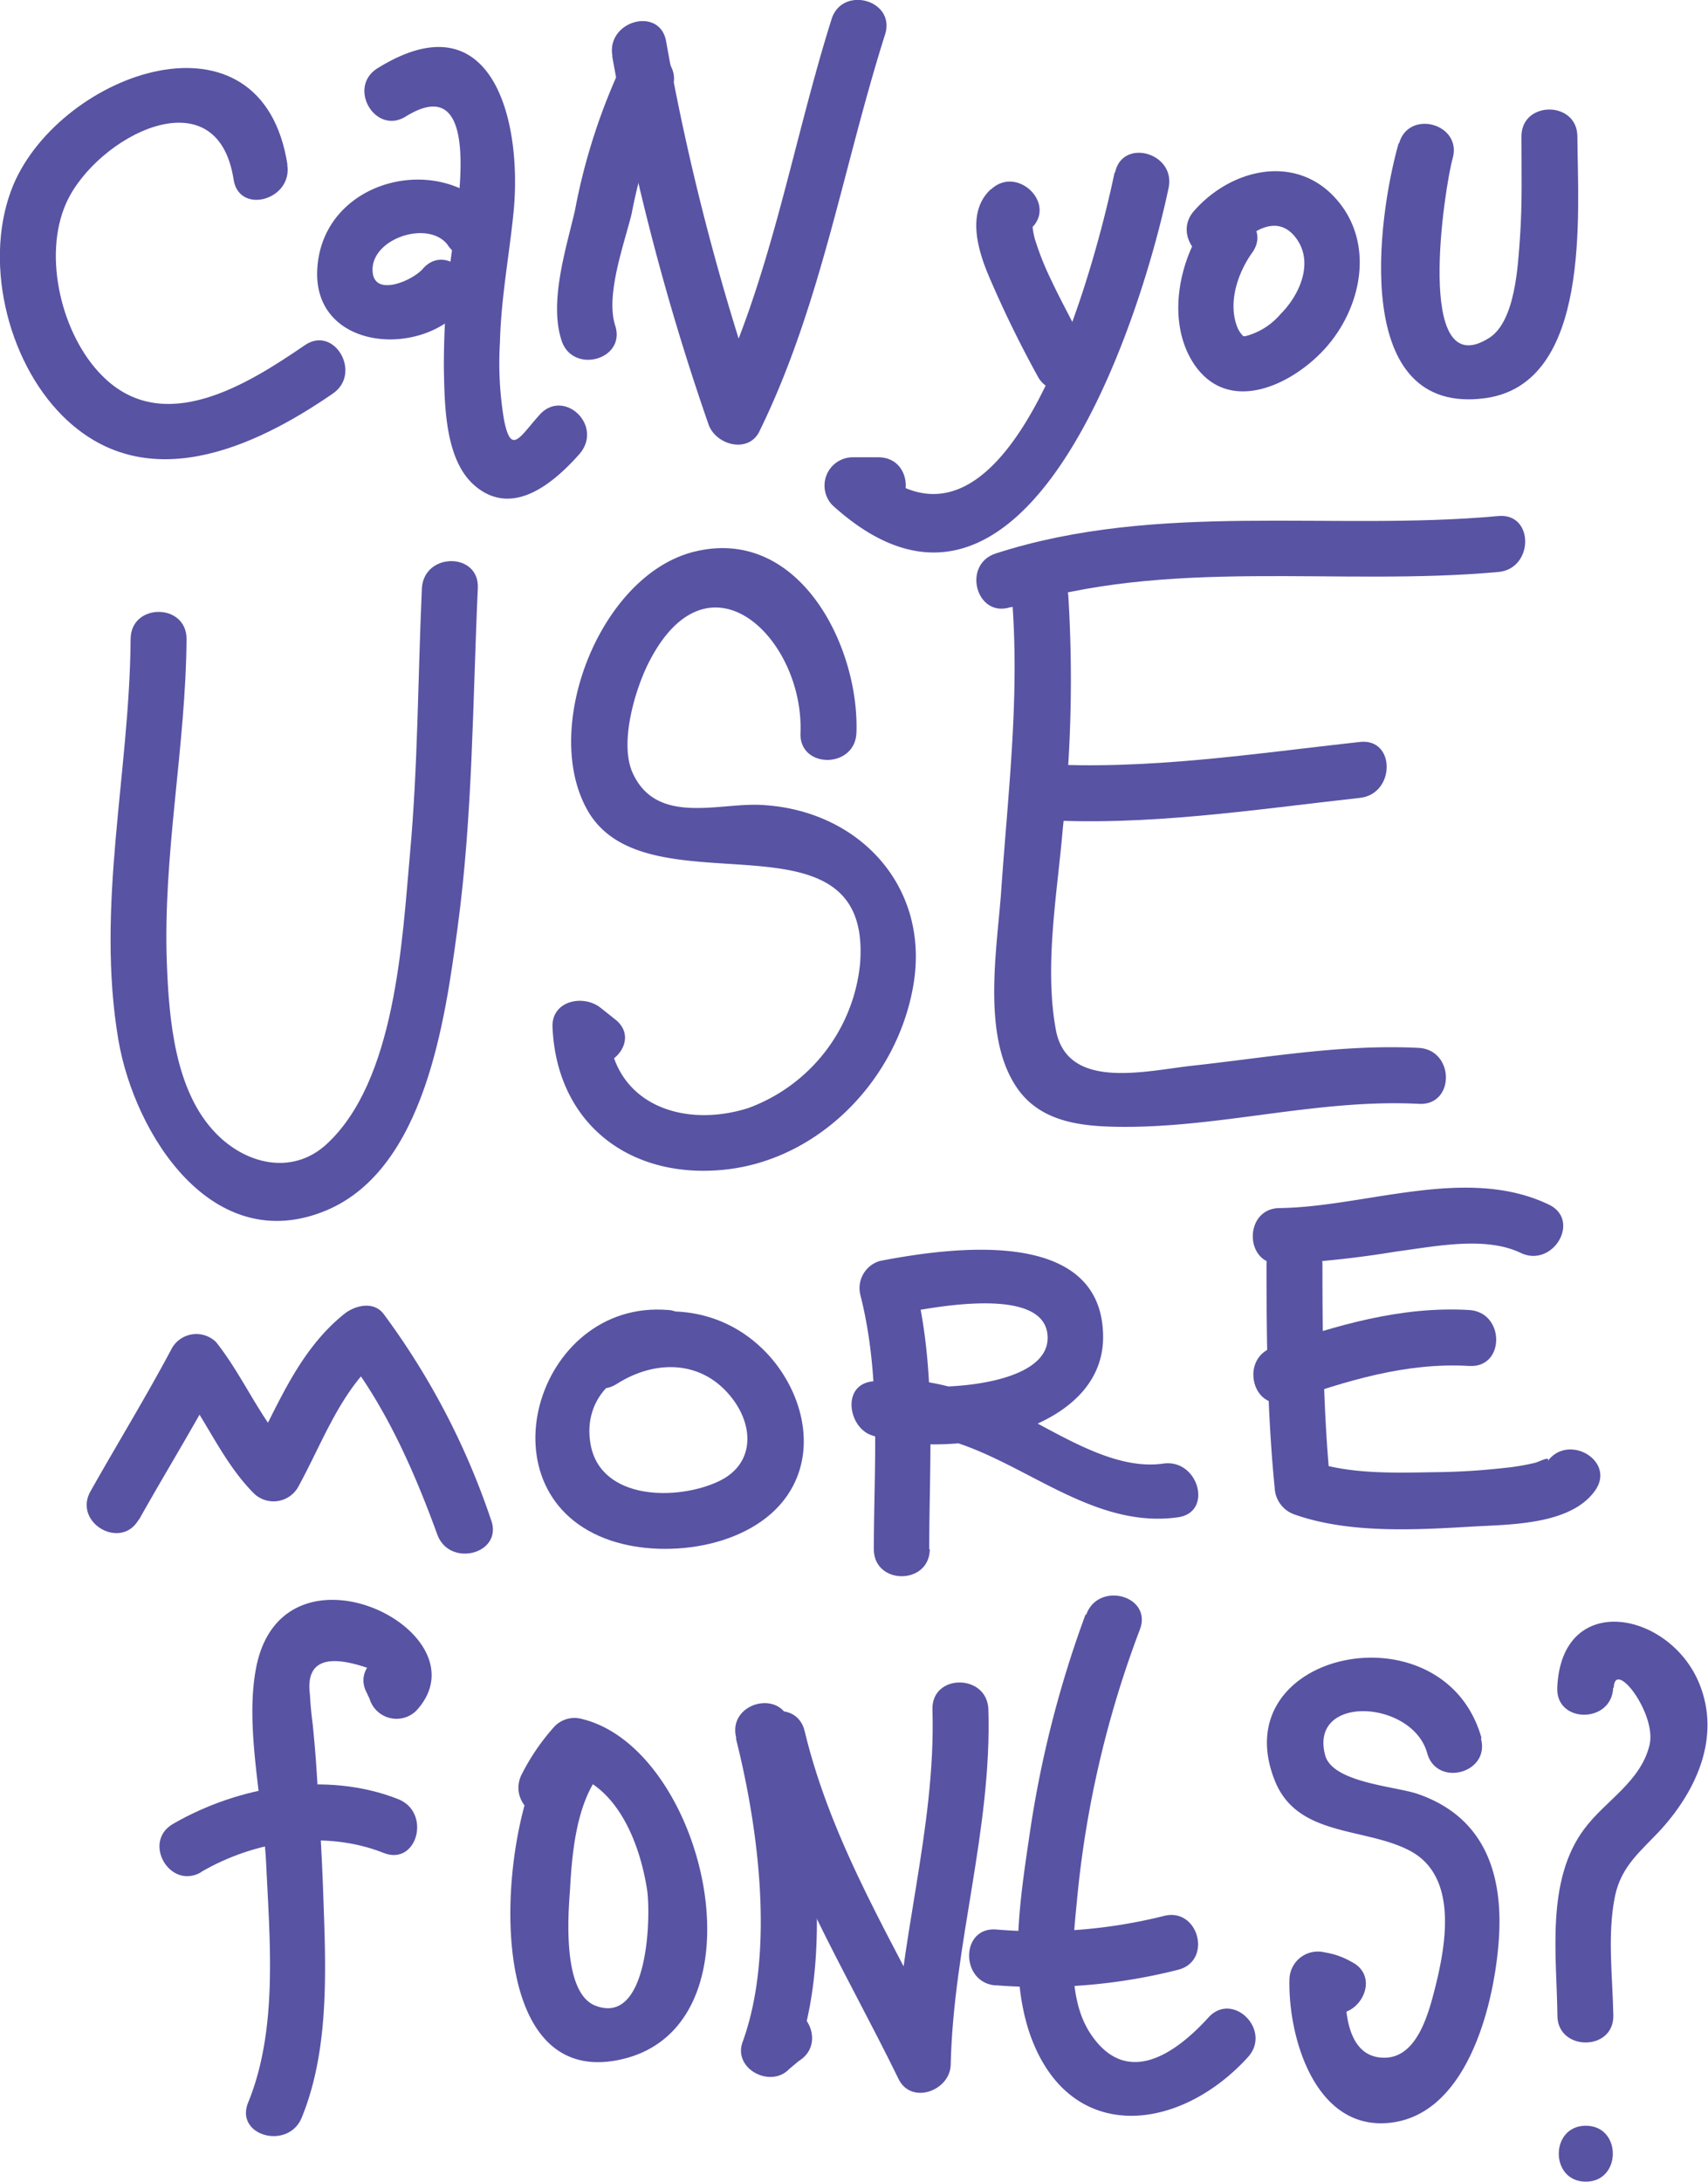 <svg xmlns="http://www.w3.org/2000/svg" viewBox="0 0 127.36 162.64"><defs><style>.cls-1{fill:#5853a3;}</style></defs><title>Asset 33</title><g id="Layer_2" data-name="Layer 2"><g id="Layer_1-2" data-name="Layer 1"><path class="cls-1" d="M21.44,12.31C19.55,0,4.57,5.37,1,13.77-1.29,19.25.48,26.82,4.66,31c6.09,6.07,14.15,2.48,20.16-1.66,2.2-1.51.11-5.13-2.1-3.6C18.47,28.65,12.17,32.62,7.61,28c-3-3-4.46-8.91-2.66-12.89,2.22-4.91,11.25-9.66,12.47-1.72.41,2.64,4.42,1.52,4-1.11Z"/><path class="cls-1" d="M30.25,8.69c5.52-3.43,4,5.88,3.59,9.07a60.26,60.26,0,0,0-.74,9.86c.06,2.66.08,6.78,2.39,8.66,2.78,2.27,5.77-.25,7.68-2.39s-1.15-5-2.95-2.95c-1.49,1.66-2.1,3-2.63.4a25.63,25.63,0,0,1-.31-5.83c.08-3.24.67-6.34,1-9.55C39,9.08,36.75-.26,28.15,5.09c-2.27,1.41-.18,5,2.1,3.6Z"/><path class="cls-1" d="M37,16.16c-3.86-5-12.82-2.92-13.33,3.73C23.17,26,31.19,26.79,34.47,23c1.76-2-1.18-5-2.95-2.95-.75.86-3.67,2.16-3.74.13-.09-2.41,4.15-3.8,5.59-1.94a2.16,2.16,0,0,0,2.85.75A2.1,2.1,0,0,0,37,16.16Z"/><path class="cls-1" d="M46.4,4.76A45.48,45.48,0,0,0,42.87,15.7c-.65,2.81-1.94,6.79-1,9.67.81,2.55,4.84,1.46,4-1.11-.73-2.29.69-6.11,1.23-8.33A39.51,39.51,0,0,1,50,6.86c1.25-2.37-2.35-4.48-3.6-2.1Z"/><path class="cls-1" d="M45.65,4.19a180.32,180.32,0,0,0,7.18,27.44c.54,1.56,3,2.22,3.81.5C61.23,22.75,62.86,12.46,66,2.56c.8-2.57-3.22-3.67-4-1.11C59,11,57.46,21,53,30l3.81.5A180.32,180.32,0,0,1,49.67,3.08c-.47-2.64-4.49-1.52-4,1.11Z"/><path class="cls-1" d="M73.88,14.11c-1.79,1.66-1,4.42-.19,6.37A83,83,0,0,0,77.35,28c1.22,2.39,4.82.28,3.6-2.1-.86-1.69-1.78-3.35-2.59-5.07a20.64,20.64,0,0,1-1.08-2.66A5.42,5.42,0,0,1,77,16.95c0-.33.11-.12-.14.11,2-1.83-1-4.77-2.95-2.95Z"/><path class="cls-1" d="M83.11,12.86C81.71,19.61,75.36,44.12,65,34.7l-1.47,3.56,2,0c2.68,0,2.68-4.13,0-4.17l-2,0a2.11,2.11,0,0,0-1.47,3.56C76.38,50.7,85,24.19,87.14,14c.54-2.62-3.47-3.74-4-1.11Z"/><path class="cls-1" d="M89.84,16.7C87.86,19.56,87,24,89,27.09c2.57,3.89,7.3,1.64,9.78-1.08,2.8-3.08,3.78-8,.76-11.28s-7.78-2.12-10.51,1c-1.76,2,1.18,5,2.95,2.95,1.15-1.32,3.17-2.83,4.61-1s.33,4.3-1.1,5.73a5.13,5.13,0,0,1-2.62,1.65c-.18,0-.2,0-.21-.05a2,2,0,0,1-.37-.55c-.77-1.85,0-4.12,1.1-5.65,1.53-2.21-2.08-4.3-3.6-2.1Z"/><path class="cls-1" d="M104.29,10.68c-1.6,5.64-3.58,20.38,6.48,19,7.93-1.11,6.88-13.85,6.85-19.5,0-2.68-4.18-2.69-4.17,0,0,2.51.07,5-.11,7.53-.15,2-.32,6.24-2.31,7.49-5.62,3.55-3.3-11.31-2.71-13.39.73-2.59-3.29-3.69-4-1.11Z"/><path class="cls-1" d="M9.74,47.62c-.07,10-2.61,19.91-.91,29.92,1.2,7,7,16.25,15.51,12.69,7.36-3.1,8.85-14.23,9.77-21,1.15-8.44,1.13-16.9,1.52-25.39.12-2.68-4-2.68-4.17,0-.3,6.61-.29,13.22-.89,19.82-.58,6.41-1.06,17-6.3,21.71-2.51,2.23-5.91,1.44-8.16-.87-3.09-3.16-3.51-8.56-3.67-12.71-.3-8.11,1.41-16.08,1.47-24.16,0-2.68-4.15-2.69-4.17,0Z"/><path class="cls-1" d="M63.86,54.68c.25-6.46-4.25-15.46-12.06-13.56-7,1.7-11.44,13-8.05,19.18,4.34,8,21.36-.63,20.38,11.57a12.8,12.8,0,0,1-8.35,10.74c-4.92,1.55-10.17-.34-10.42-6L41.8,78.06l1.12.89C45,80.61,48,77.68,45.88,76l-1.12-.89c-1.3-1-3.65-.5-3.56,1.47C41.51,83.74,46.93,87.92,54,87.2S66.89,80.5,68.1,73.48C69.39,66.07,64,60.3,56.62,60c-3.17-.12-7.69,1.5-9.45-2.39-1-2.23.18-6.2,1.21-8.23,4.46-8.77,11.58-1.75,11.31,5.26-.11,2.68,4.06,2.68,4.17,0Z"/><path class="cls-1" d="M75.44,44.36c.63,7.37-.27,14.65-.78,22-.29,4.21-1.44,10.58,1,14.47,1.67,2.71,4.65,3.12,7.6,3.17,7.57.13,14.94-2.1,22.55-1.71,2.68.14,2.67-4,0-4.17-5.73-.29-11.26.71-16.93,1.33-3.52.39-9.31,1.87-10.15-2.69-.88-4.78.12-10.24.52-15a102.49,102.49,0,0,0,.41-17.35c-.23-2.65-4.4-2.68-4.17,0Z"/><path class="cls-1" d="M77.52,61.11c8,.5,16-.76,23.89-1.63,2.64-.29,2.67-4.46,0-4.17-7.93.87-15.89,2.12-23.89,1.63-2.68-.17-2.67,4,0,4.17Z"/><path class="cls-1" d="M75.36,45.28c11.72-3.78,24.31-1.54,36.37-2.64,2.65-.24,2.68-4.41,0-4.17-12.44,1.14-25.38-1.12-37.48,2.79-2.54.82-1.46,4.85,1.11,4Z"/><path class="cls-1" d="M10.37,113.28c2-3.57,4.17-7.07,6.09-10.7l-3.27.42c2.15,2.7,3.29,5.85,5.74,8.33a2.11,2.11,0,0,0,3.27-.42c1.94-3.51,3.22-7.41,6.43-10H25.68c3.12,4,5.21,8.78,6.93,13.49.92,2.5,4.95,1.42,4-1.11a55.27,55.27,0,0,0-8-15.33c-.75-1-2.16-.64-2.95,0-3.5,2.82-5,7-7.08,10.84l3.27-.42c-2.4-2.42-3.63-5.68-5.74-8.33a2.1,2.1,0,0,0-3.27.42c-1.93,3.63-4.07,7.12-6.09,10.7-1.32,2.34,2.28,4.44,3.6,2.1Z"/><path class="cls-1" d="M49.83,97.66c-9.9-.84-14.2,13.87-4.27,17.19,4.27,1.43,10.89.44,13.38-3.73,2-3.34.77-7.56-1.76-10.24-3.58-3.79-9-4-13.29-1.31-2.25,1.44-.17,5.05,2.1,3.6,2.89-1.84,6.41-1.8,8.62,1.09,1.63,2.13,1.63,4.91-1,6.16-3.06,1.46-8.8,1.46-9.57-2.73-.67-3.65,2.36-6.16,5.76-5.87,2.67.23,2.66-3.94,0-4.17Z"/><path class="cls-1" d="M69.29,115.49c0-6.71.56-13.46-1.11-20L66.73,98c2.21-.43,10.92-2.27,11.37,1.43.52,4.21-9.63,4.39-12,3.56v4c7.71-1.07,13.76,7.25,21.74,6.12,2.65-.37,1.52-4.39-1.11-4-4.09.58-8.51-2.8-12.1-4.36-3.18-1.38-6.18-2.24-9.65-1.76-2.23.31-1.71,3.42,0,4,5.38,1.9,17.56,0,17.27-7.58C82,91.42,70.83,93,65.62,94a2.11,2.11,0,0,0-1.46,2.56c1.57,6.18,1,12.61,1,18.93,0,2.68,4.15,2.69,4.17,0Z"/><path class="cls-1" d="M94.44,94.31c0,5.55.06,11.09.61,16.61a2.2,2.2,0,0,0,1.53,2c4,1.4,8.9,1.14,13.07.89,2.84-.17,7.49-.09,9.31-2.72,1.53-2.21-2.08-4.3-3.6-2.1.38-.55-.62,0-.9.06a16.66,16.66,0,0,1-2.26.38,50.88,50.88,0,0,1-5.28.32c-3,.05-6.35.16-9.23-.85l1.53,2c-.55-5.53-.61-11.06-.61-16.61,0-2.68-4.17-2.69-4.17,0Z"/><path class="cls-1" d="M96,104.47c4.4-1.53,8.85-2.92,13.56-2.64,2.68.16,2.67-4,0-4.17-5.07-.3-9.94,1.14-14.67,2.79-2.52.88-1.44,4.91,1.11,4Z"/><path class="cls-1" d="M95.44,94.23a75.84,75.84,0,0,0,8.67-.93c2.8-.36,6.61-1.18,9.28.1,2.41,1.15,4.53-2.44,2.1-3.6-6.13-2.94-13.64.17-20.06.26-2.68,0-2.69,4.21,0,4.17Z"/><path class="cls-1" d="M27.4,126.32l.15.3a2.1,2.1,0,0,0,3.48.92c5.41-5.82-9.83-13.46-11.91-3.32-.91,4.46.51,10.23.73,14.77.27,5.75.88,12.32-1.35,17.76-1,2.48,3,3.56,4,1.11,2.11-5.15,1.79-11.29,1.6-16.74-.11-3.08-.3-6.16-.5-9.23-.07-1.11-.17-2.22-.28-3.33q-.15-1.11-.21-2.23-.5-3.88,5-1.73l3.48.92a5,5,0,0,0-.57-1.3c-1.43-2.26-5-.17-3.6,2.1Z"/><path class="cls-1" d="M15,139.55c4-2.33,9.2-3.16,13.6-1.42,2.5,1,3.58-3,1.11-4-5.38-2.13-11.9-1-16.81,1.84-2.32,1.34-.23,4.95,2.1,3.6Z"/><path class="cls-1" d="M41,130.18c-3.7,5-5.61,25.22,4.84,23.44,11.68-2,6.93-23.23-2.47-25.48a2.07,2.07,0,0,0-2,.54,16.38,16.38,0,0,0-2.51,3.68c-1.09,2.43,2.51,4.55,3.6,2.1a11.79,11.79,0,0,1,1.86-2.83l-2,.54c3.73.89,5.4,5.28,5.93,8.71.29,1.85.14,10.26-3.9,8.62-2.39-1-2-6.64-1.85-8.57.15-2.77.46-6.32,2.17-8.63s-2-4.25-3.6-2.1Z"/><path class="cls-1" d="M54.88,129.62c1.7,6.73,2.9,16,.49,22.62-.72,2,2.1,3.46,3.48,2l.72-.6c2.28-1.41.19-5-2.1-3.6a7.2,7.2,0,0,0-1.56,1.25l3.48,2c2.67-7.39,1.39-17.37-.49-24.84-.66-2.6-4.68-1.5-4,1.11Z"/><path class="cls-1" d="M56,130.16c2.16,8.92,7,16.63,11,24.82.94,1.95,3.84.89,3.89-1.05.2-8.92,3.08-17.53,2.81-26.49-.08-2.68-4.25-2.69-4.17,0,.27,8.94-2.61,17.57-2.81,26.49l3.89-1.05C66.75,145,62.06,137.63,60,129.05c-.63-2.61-4.65-1.5-4,1.11Z"/><path class="cls-1" d="M80.94,120.37a81,81,0,0,0-4.17,16.41c-.7,4.74-1.55,10.14,0,14.78,2.89,8.38,11.14,7.46,16.29,1.79,1.8-2-1.14-4.94-2.95-2.95-2.51,2.76-6.15,5.25-8.82,1.17-1.85-2.83-1.23-7.21-.94-10.36A77.13,77.13,0,0,1,85,121.47c.94-2.52-3.09-3.61-4-1.11Z"/><path class="cls-1" d="M74.27,148a41.93,41.93,0,0,0,13.59-1.16c2.59-.68,1.49-4.71-1.11-4a38.33,38.33,0,0,1-12.48,1c-2.68-.19-2.67,4,0,4.17Z"/><path class="cls-1" d="M110.48,129.6c-2.77-10-19.34-6.58-15.41,3.17,1.69,4.2,6.74,3.43,10.08,5.21,3.5,1.87,2.72,6.74,1.9,10.05-.52,2.08-1.37,5.36-3.82,5.37-2.78,0-3-3.47-2.9-5.83l-2.64,2,1,.29c2.39,1.21,4.5-2.39,2.1-3.6a5.74,5.74,0,0,0-2-.71,2.12,2.12,0,0,0-2.64,2c-.11,4.33,1.93,11.38,7.58,10.69s7.61-8.62,8-13.23c.45-5.09-.9-9.5-6-11.27-1.67-.58-6.38-.84-6.92-2.9-1.2-4.57,6.51-4.11,7.61-.15.71,2.58,4.74,1.49,4-1.11Z"/><path class="cls-1" d="M120.33,125.81c.09-2.18,3.23,2,2.67,4.28-.67,2.76-3.3,4.14-4.87,6.26-2.87,3.85-2.05,9.42-2,13.9,0,2.68,4.22,2.69,4.17,0-.05-2.88-.46-6,.12-8.88.49-2.34,2-3.41,3.52-5.08,2.62-2.94,4.34-6.83,2.8-10.71-2.17-5.48-10.32-7.06-10.62.24-.11,2.68,4.06,2.68,4.17,0Z"/><path class="cls-1" d="M118.25,162.64c2.68,0,2.69-4.17,0-4.17s-2.69,4.17,0,4.17Z"/></g></g></svg>